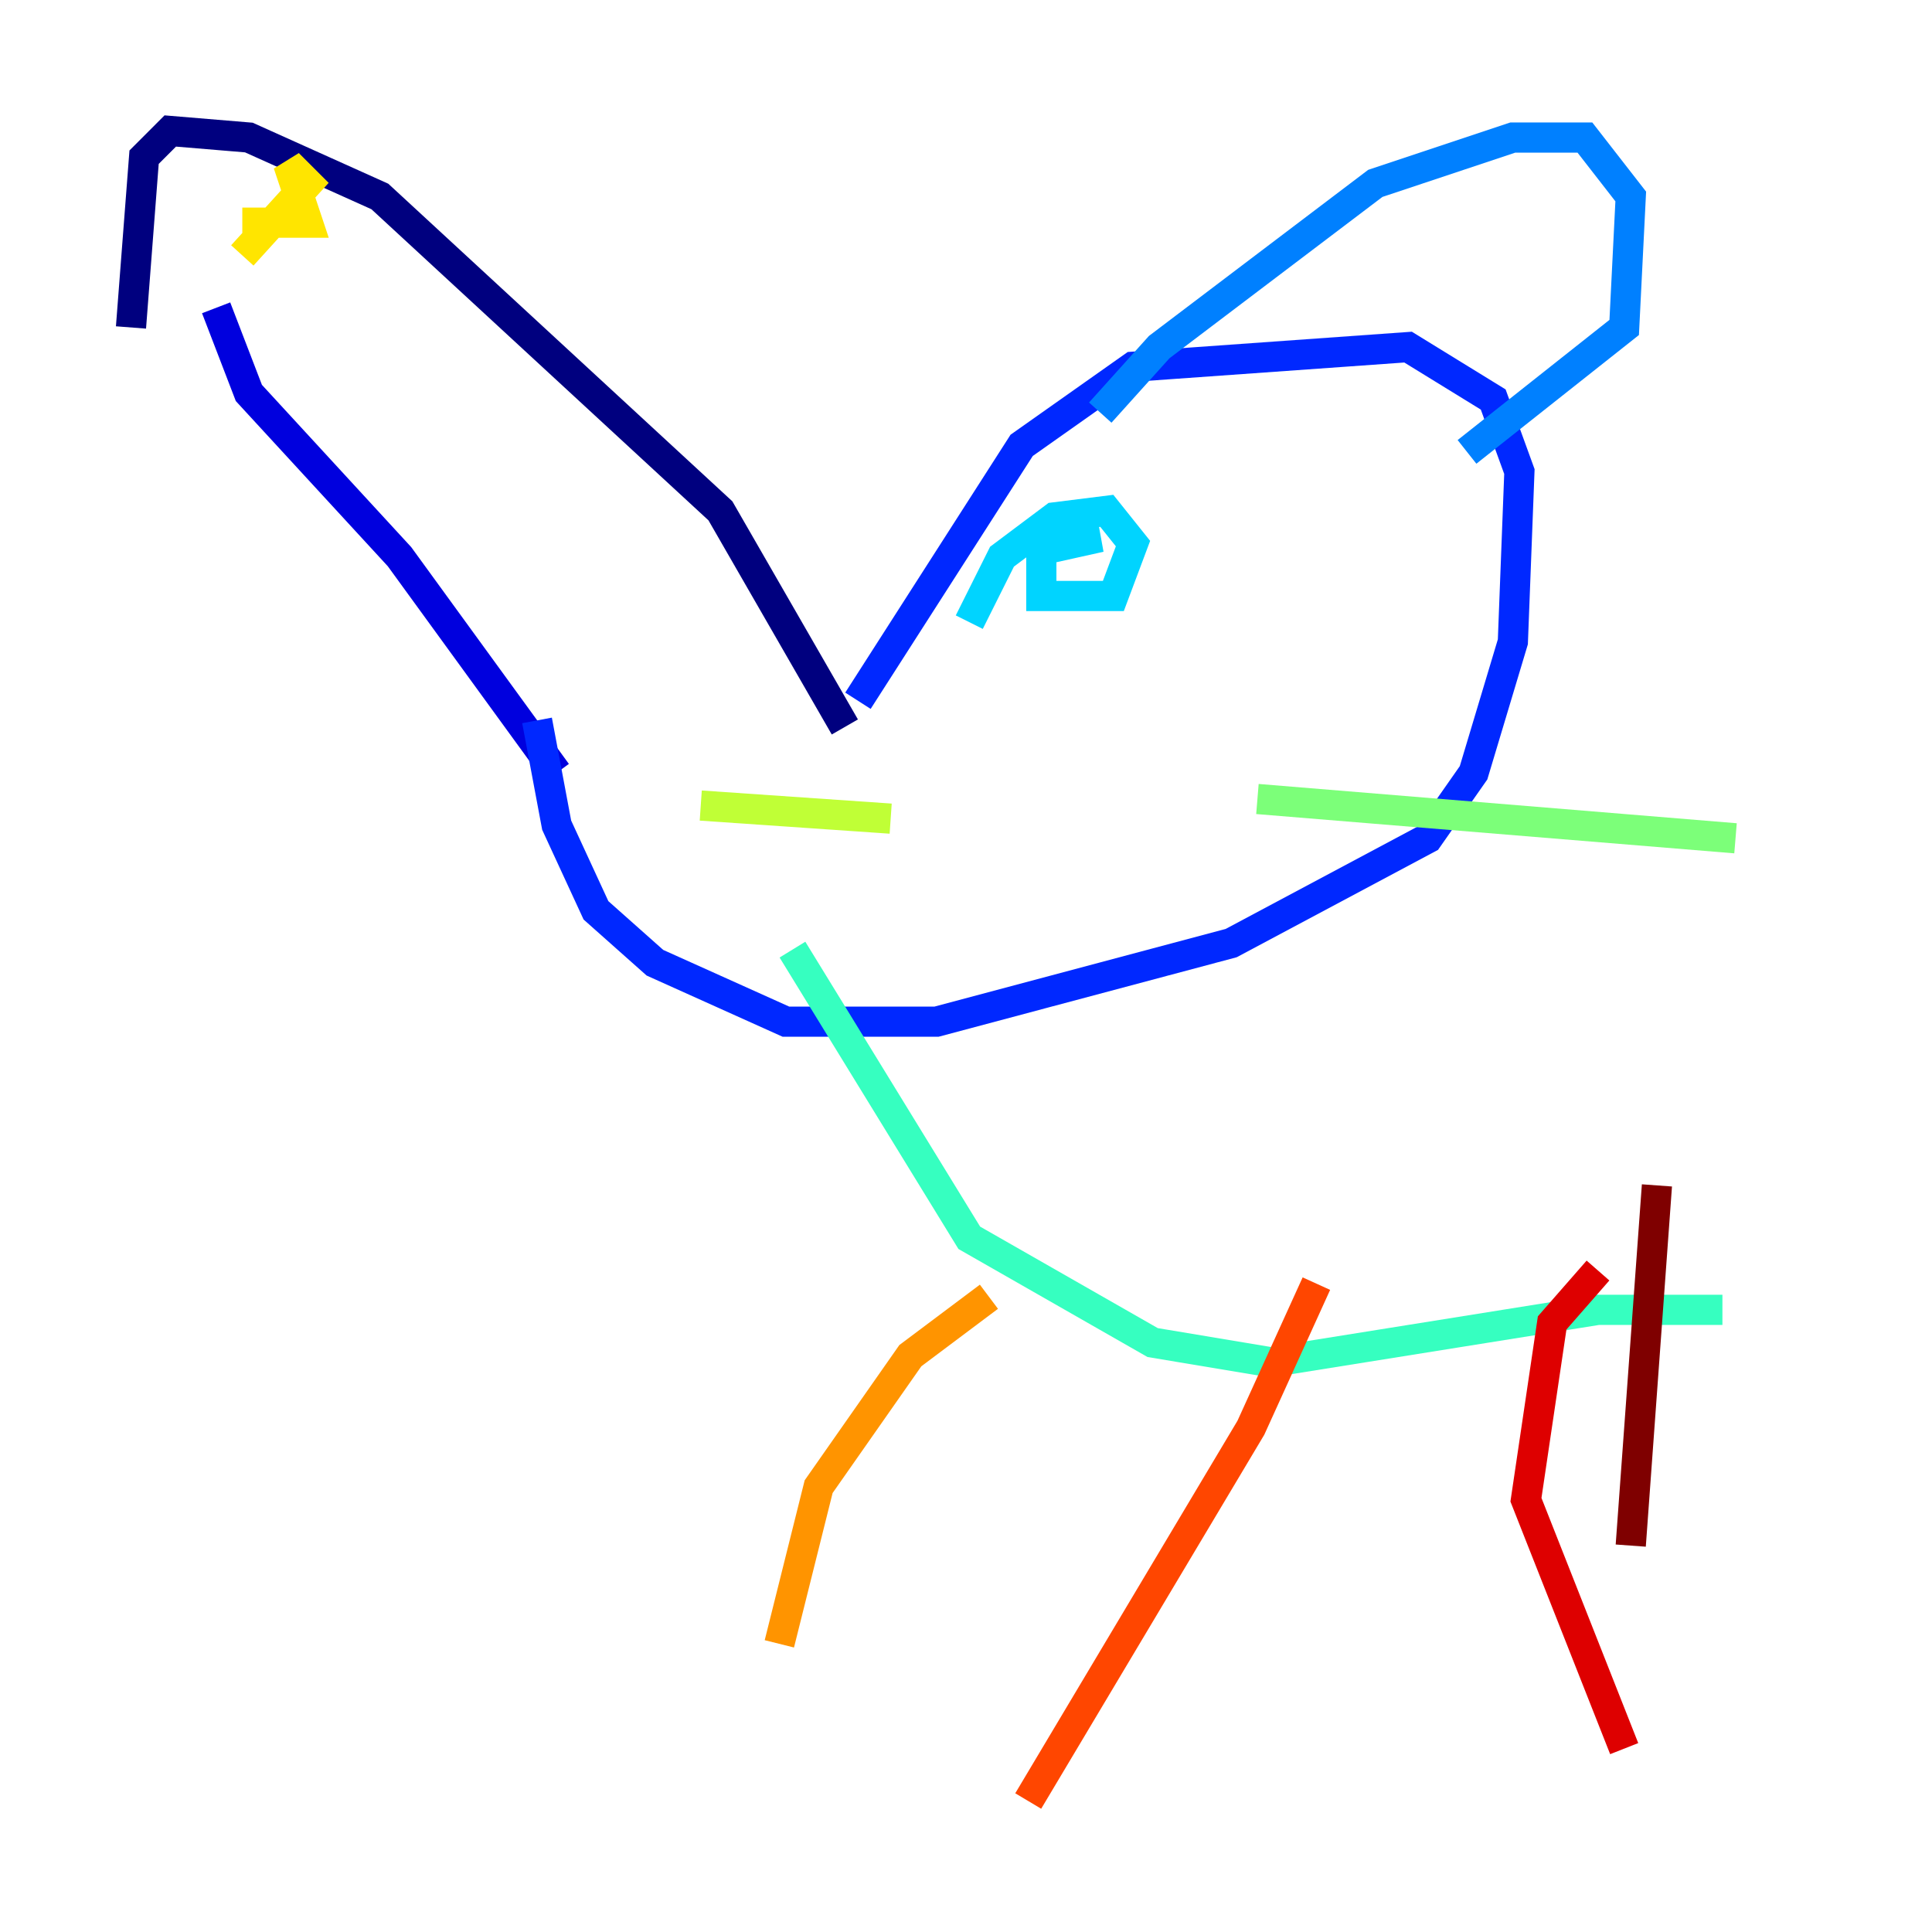 <?xml version="1.0" encoding="utf-8" ?>
<svg baseProfile="tiny" height="128" version="1.2" viewBox="0,0,128,128" width="128" xmlns="http://www.w3.org/2000/svg" xmlns:ev="http://www.w3.org/2001/xml-events" xmlns:xlink="http://www.w3.org/1999/xlink"><defs /><polyline fill="none" points="8.678,21.695 9.546,10.414 11.281,8.678 16.488,9.112 25.166,13.017 47.729,33.844 55.973,48.163" stroke="#00007f" stroke-width="2" /><polyline fill="none" points="14.319,20.393 16.488,26.034 26.468,36.881 36.881,51.2" stroke="#0000de" stroke-width="2" /><polyline fill="none" points="56.841,46.427 67.688,29.505 75.064,24.298 93.288,22.997 98.929,26.468 100.664,31.241 100.231,42.522 97.627,51.2 94.59,55.539 81.573,62.481 62.047,67.688 52.068,67.688 43.39,63.783 39.485,60.312 36.881,54.671 35.58,47.729" stroke="#0028ff" stroke-width="2" /><polyline fill="none" points="72.895,27.336 76.8,22.997 91.119,12.149 100.231,9.112 105.003,9.112 108.041,13.017 107.607,21.695 97.193,29.939" stroke="#0080ff" stroke-width="2" /><polyline fill="none" points="64.217,41.22 66.386,36.881 69.858,34.278 73.329,33.844 75.064,36.014 73.763,39.485 68.99,39.485 68.99,36.447 72.895,35.58 69.858,36.014" stroke="#00d4ff" stroke-width="2" /><polyline fill="none" points="52.502,62.915 64.217,82.007 76.366,88.949 84.176,90.251 105.871,86.78 114.115,86.78" stroke="#36ffc0" stroke-width="2" /><polyline fill="none" points="83.308,52.936 114.983,55.539" stroke="#7cff79" stroke-width="2" /><polyline fill="none" points="46.427,53.37 59.01,54.237" stroke="#c0ff36" stroke-width="2" /><polyline fill="none" points="16.054,16.922 20.393,12.149 19.091,10.848 20.393,14.752 16.054,14.752" stroke="#ffe500" stroke-width="2" /><polyline fill="none" points="65.519,85.912 60.312,89.817 54.237,98.495 51.634,108.909" stroke="#ff9400" stroke-width="2" /><polyline fill="none" points="87.214,85.044 82.875,94.59 68.122,119.322" stroke="#ff4600" stroke-width="2" /><polyline fill="none" points="105.871,84.176 102.834,87.647 101.098,99.363 107.607,115.851" stroke="#de0000" stroke-width="2" /><polyline fill="none" points="109.776,78.536 108.041,102.4" stroke="#7f0000" stroke-width="2" /></svg>